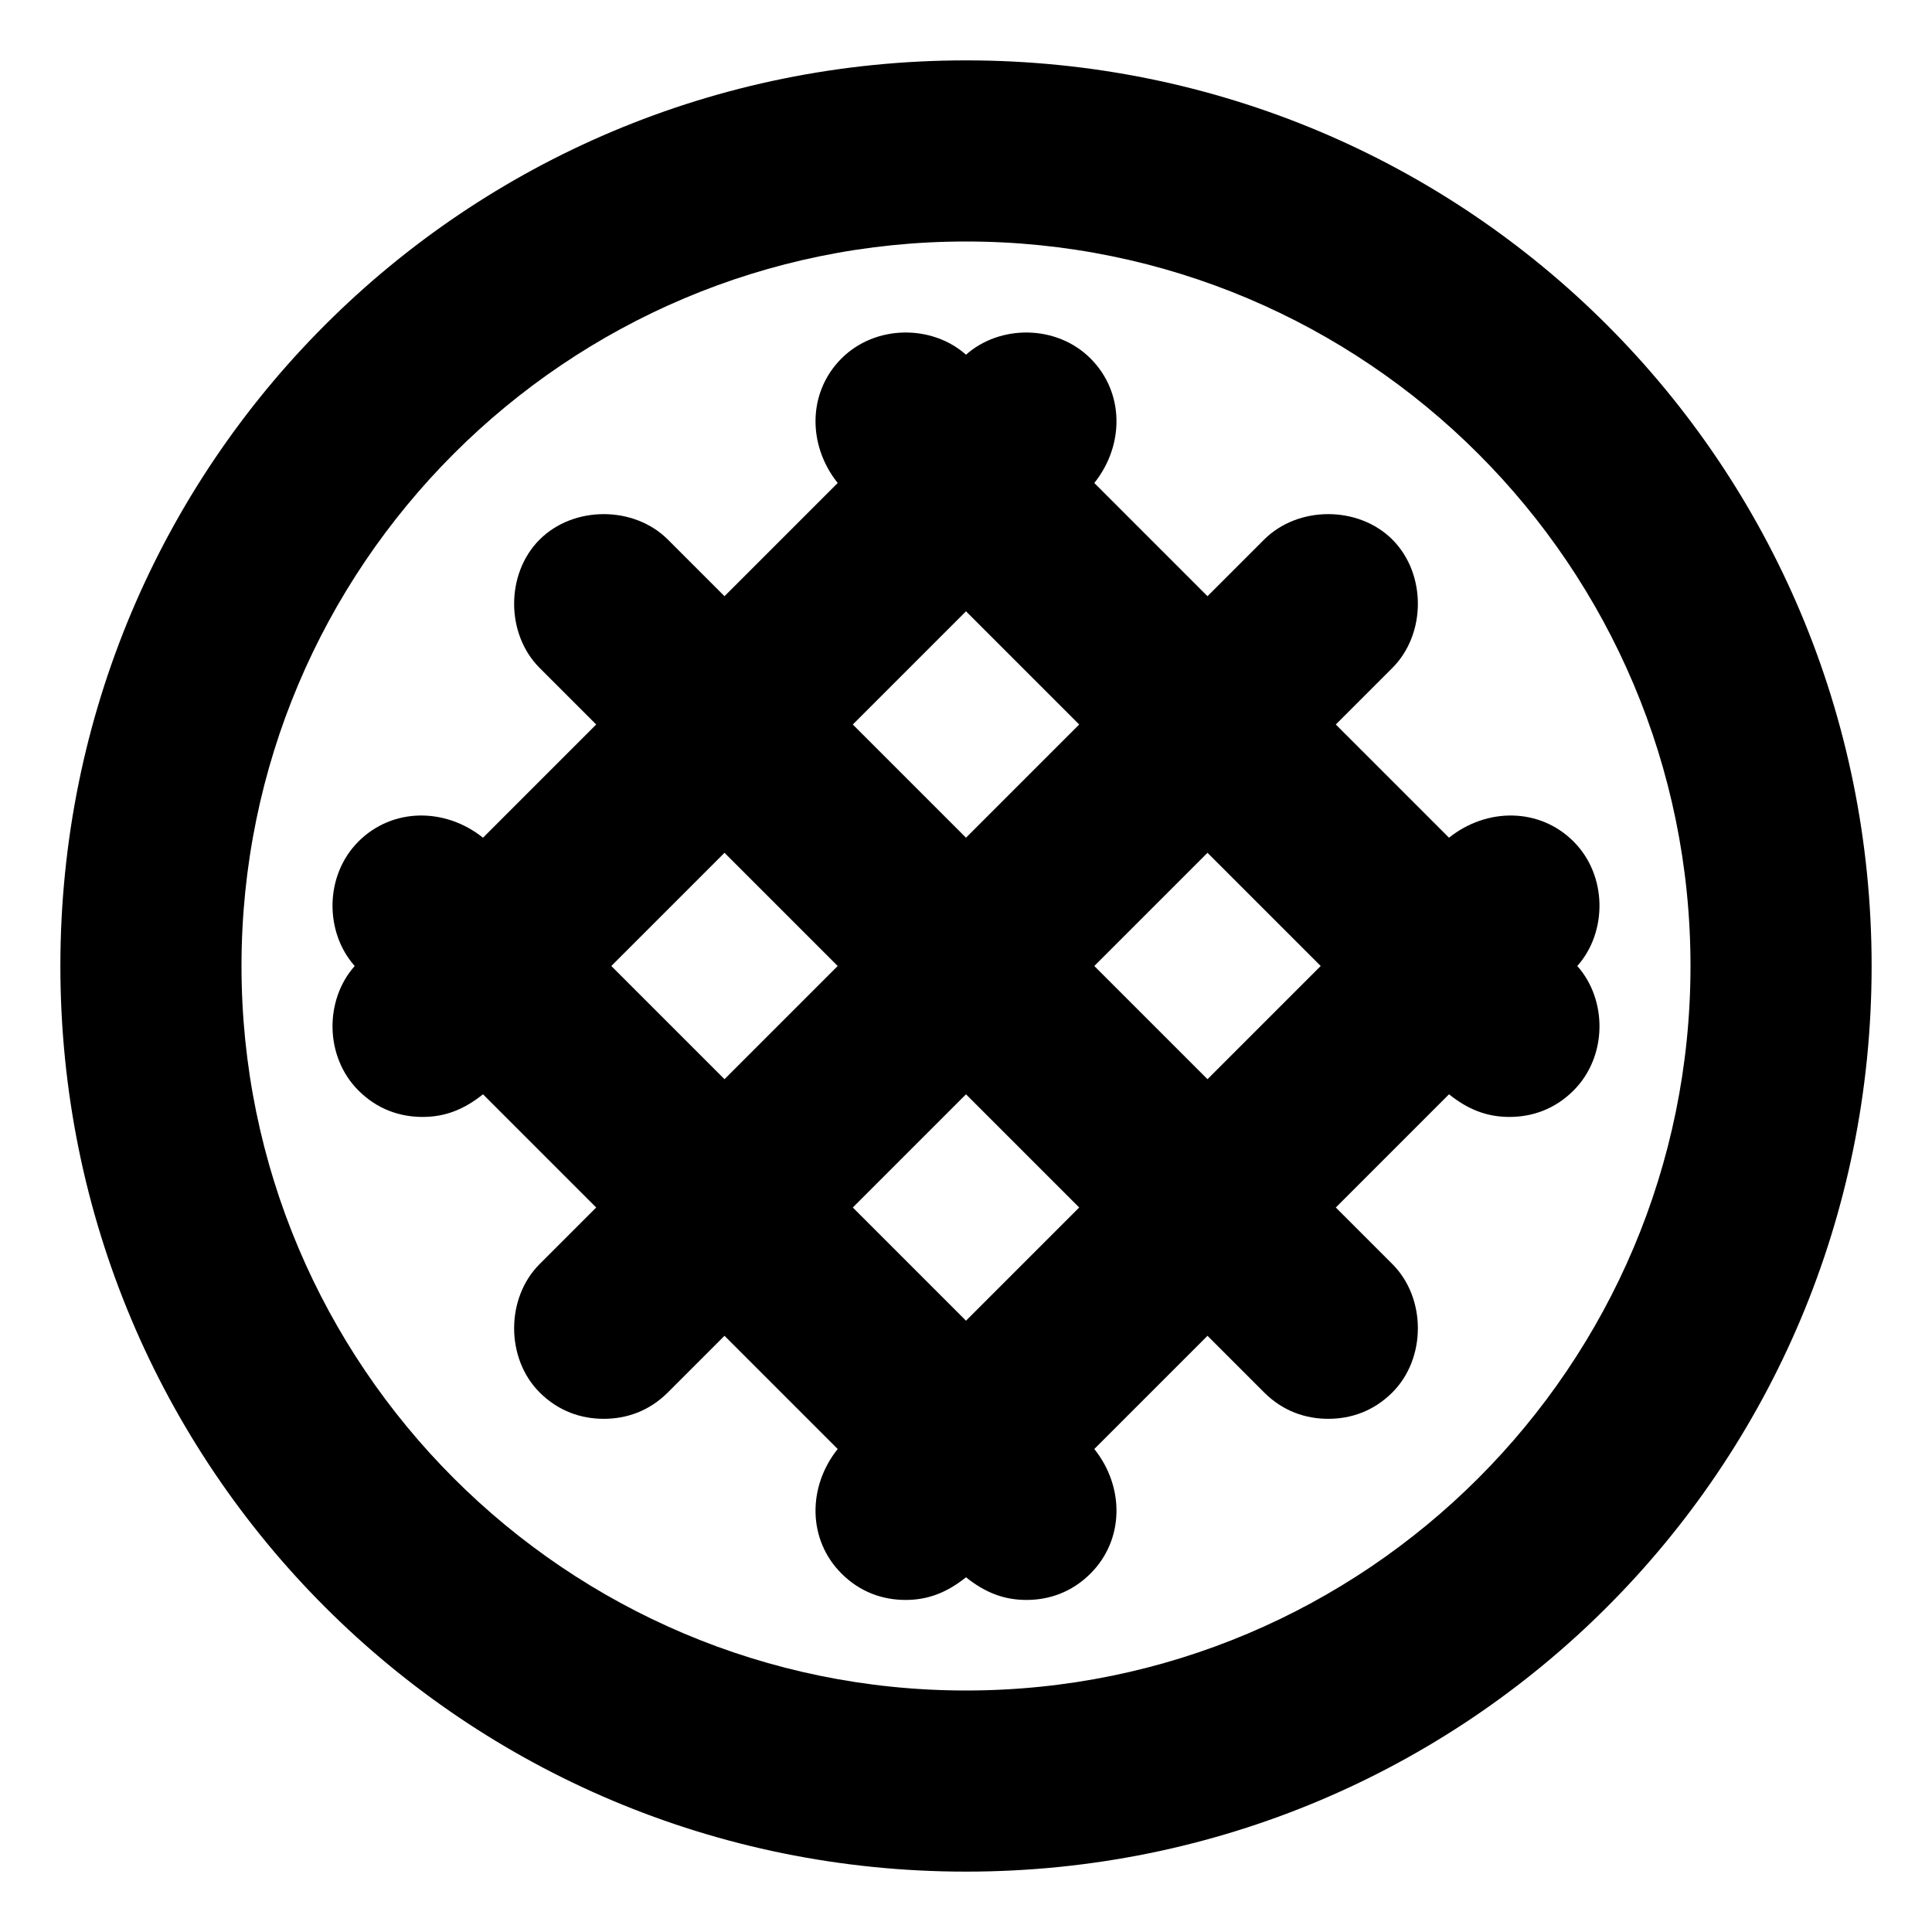 <svg xmlns="http://www.w3.org/2000/svg" viewBox="0 0 512 512"><!-- Font Awesome Pro 6.0.0-alpha1 by @fontawesome - https://fontawesome.com License - https://fontawesome.com/license (Commercial License) --><path d="M256 16C123 16 16 123 16 256S123 496 256 496S496 389 496 256S389 16 256 16ZM256 448C150 448 64 362 64 256S150 64 256 64S448 150 448 256S362 448 256 448ZM417 223C408 214 394 214 384 222L354 192L369 177C378 168 378 152 369 143S344 134 335 143L320 158L290 128C298 118 298 104 289 95C280 86 265 86 256 94C247 86 232 86 223 95C214 104 214 118 222 128L192 158L177 143C168 134 152 134 143 143S134 168 143 177L158 192L128 222C118 214 104 214 95 223C86 232 86 247 94 256C86 265 86 280 95 289C100 294 106 296 112 296C118 296 123 294 128 290L158 320L143 335C134 344 134 360 143 369C148 374 154 376 160 376S172 374 177 369L192 354L222 384C214 394 214 408 223 417C228 422 234 424 240 424C246 424 251 422 256 418C261 422 266 424 272 424C278 424 284 422 289 417C298 408 298 394 290 384L320 354L335 369C340 374 346 376 352 376S364 374 369 369C378 360 378 344 369 335L354 320L384 290C389 294 394 296 400 296C406 296 412 294 417 289C426 280 426 265 418 256C426 247 426 232 417 223ZM192 286L162 256L192 226L222 256L192 286ZM256 350L226 320L256 290L286 320L256 350ZM256 222L226 192L256 162L286 192L256 222ZM320 286L290 256L320 226L350 256L320 286Z"/></svg>